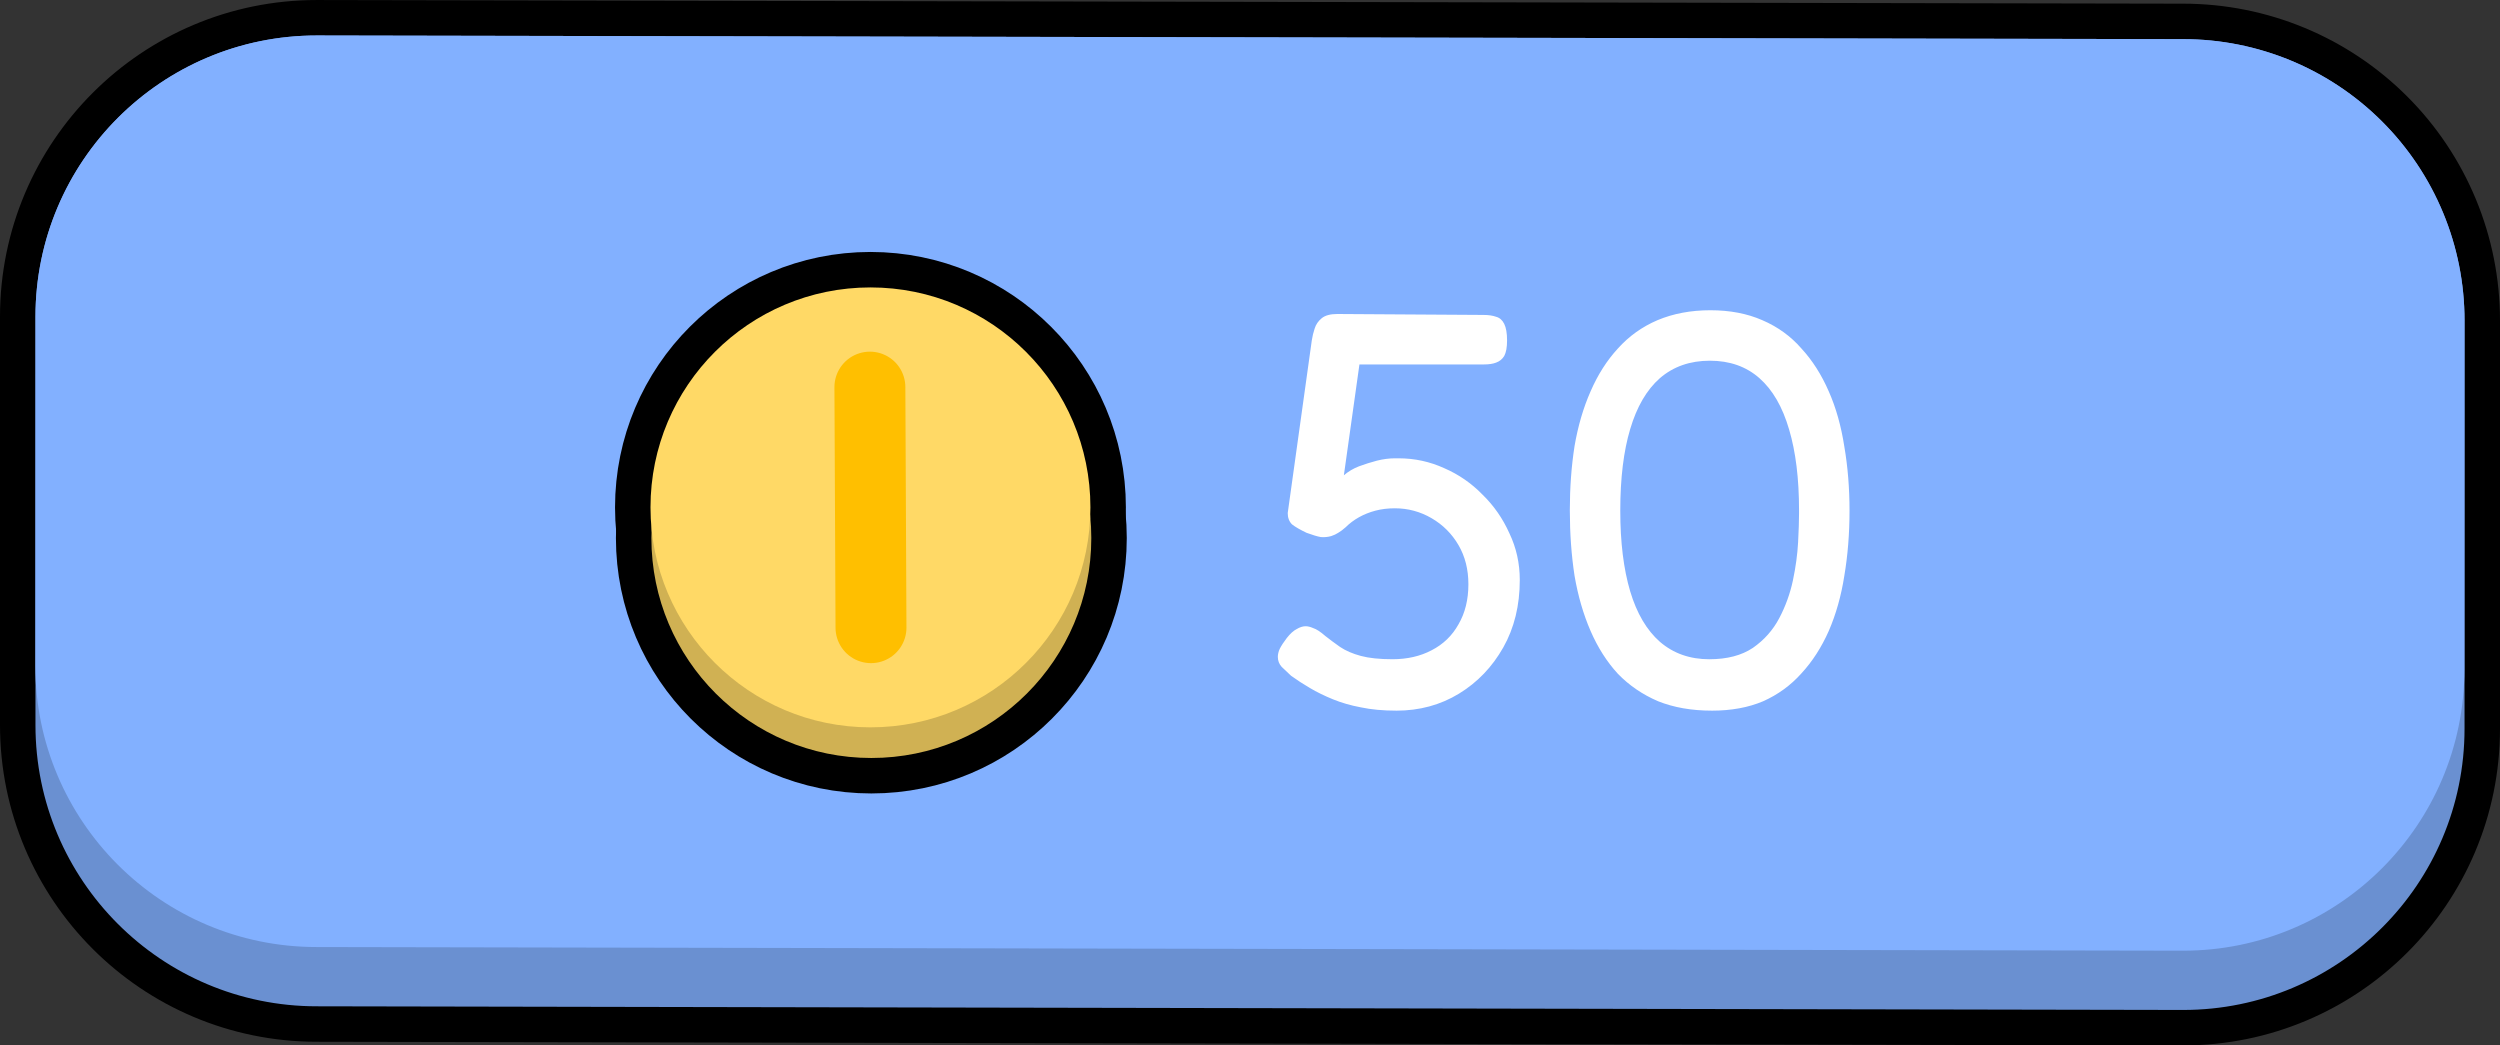<svg version="1.1" xmlns="http://www.w3.org/2000/svg" xmlns:xlink="http://www.w3.org/1999/xlink" width="140.992" height="58.957" viewBox="0,0,140.992,58.957"><rect x="0" y="0" width="140.992" height="58.957" fill="#333333" stroke="none"/><g transform="translate(-169.504,-150.521)"><g data-paper-data="{&quot;isPaintingLayer&quot;:true}" stroke-linejoin="miter" stroke-miterlimit="10" stroke-dasharray="" stroke-dashoffset="0" style="mix-blend-mode: normal"><path d="M171.504,168.387v0c0,-8.762 7.103,-15.865 15.865,-15.865l105.262,0.206v0c4.208,0 8.243,1.672 11.218,4.647c2.975,2.975 4.647,7.011 4.647,11.218v23.021c0,8.762 -7.103,15.865 -15.865,15.865l-105.262,-0.206c-8.762,0 -15.865,-7.103 -15.865,-15.865z" fill="#ececec" fill-rule="evenodd" stroke="#000000" stroke-width="4" stroke-linecap="square"/><path d="M171.504,168.387v0c0,-8.762 7.103,-15.865 15.865,-15.865l105.262,0.206v0c4.208,0 8.243,1.672 11.218,4.647c2.975,2.975 4.647,7.011 4.647,11.218v23.021c0,8.762 -7.103,15.865 -15.865,15.865l-105.262,-0.206c-8.762,0 -15.865,-7.103 -15.865,-15.865z" fill="#6a90d1" fill-rule="evenodd" stroke="none" stroke-width="1" stroke-linecap="square"/><path d="M171.504,168.387v0c0,-8.762 7.103,-15.865 15.865,-15.865l105.262,0.206v0c4.208,0 8.243,1.672 11.218,4.647c2.975,2.975 4.647,7.011 4.647,11.218l-0.008,19.679c0,8.762 -7.103,15.865 -15.865,15.865l-105.262,-0.206c-8.762,0 -15.865,-7.103 -15.865,-15.865z" fill="#82b0ff" fill-rule="evenodd" stroke="none" stroke-width="1" stroke-linecap="square"/><g fill-rule="nonzero"><path d="M248.246,190.599c-0.745,0 -1.41,-0.062 -1.995,-0.186c-0.567,-0.106 -1.091,-0.257 -1.569,-0.452c-0.479,-0.195 -0.913,-0.408 -1.303,-0.638c-0.39,-0.231 -0.745,-0.461 -1.064,-0.692c-0.213,-0.195 -0.39,-0.364 -0.532,-0.505c-0.142,-0.16 -0.213,-0.346 -0.213,-0.559c0,-0.142 0.035,-0.293 0.106,-0.452c0.089,-0.177 0.222,-0.381 0.399,-0.612c0.195,-0.248 0.381,-0.417 0.559,-0.505c0.177,-0.106 0.346,-0.16 0.505,-0.16c0.124,0 0.266,0.035 0.426,0.106c0.177,0.053 0.408,0.204 0.692,0.452c0.248,0.195 0.523,0.399 0.825,0.612c0.319,0.213 0.709,0.381 1.17,0.505c0.461,0.124 1.055,0.186 1.782,0.186c0.833,0 1.569,-0.168 2.208,-0.505c0.656,-0.337 1.161,-0.825 1.516,-1.463c0.372,-0.638 0.559,-1.392 0.559,-2.261c0,-0.833 -0.186,-1.569 -0.559,-2.208c-0.372,-0.638 -0.878,-1.144 -1.516,-1.516c-0.638,-0.372 -1.33,-0.559 -2.075,-0.559c-0.39,0 -0.754,0.044 -1.091,0.133c-0.337,0.089 -0.647,0.213 -0.931,0.372c-0.284,0.16 -0.532,0.346 -0.745,0.559c-0.16,0.142 -0.301,0.248 -0.426,0.319c-0.106,0.071 -0.239,0.133 -0.399,0.186c-0.195,0.053 -0.39,0.071 -0.585,0.053c-0.195,-0.035 -0.461,-0.115 -0.798,-0.239c-0.372,-0.177 -0.647,-0.337 -0.825,-0.479c-0.16,-0.16 -0.239,-0.372 -0.239,-0.638l1.357,-9.735c0.035,-0.231 0.089,-0.452 0.16,-0.665c0.071,-0.231 0.204,-0.426 0.399,-0.585c0.195,-0.16 0.488,-0.239 0.878,-0.239l8.246,0.053c0.284,0 0.523,0.035 0.718,0.106c0.195,0.053 0.346,0.186 0.452,0.399c0.106,0.213 0.16,0.523 0.16,0.931c0,0.39 -0.053,0.683 -0.16,0.878c-0.106,0.177 -0.257,0.301 -0.452,0.372c-0.177,0.071 -0.408,0.106 -0.692,0.106h-7.022l-0.878,6.251c0.248,-0.213 0.532,-0.381 0.851,-0.505c0.337,-0.124 0.674,-0.231 1.011,-0.319c0.355,-0.089 0.692,-0.133 1.011,-0.133h0.213c0.904,0 1.764,0.186 2.58,0.559c0.816,0.355 1.534,0.851 2.154,1.49c0.638,0.621 1.144,1.348 1.516,2.181c0.39,0.816 0.585,1.693 0.585,2.633c0,1.436 -0.31,2.704 -0.931,3.804c-0.621,1.099 -1.454,1.968 -2.5,2.607c-1.046,0.638 -2.225,0.958 -3.538,0.958zM266.043,190.599c-1.135,0 -2.146,-0.177 -3.032,-0.532c-0.869,-0.372 -1.623,-0.887 -2.261,-1.543c-0.621,-0.674 -1.135,-1.481 -1.543,-2.42c-0.408,-0.94 -0.709,-1.977 -0.904,-3.112c-0.177,-1.153 -0.266,-2.385 -0.266,-3.697c0,-1.277 0.089,-2.483 0.266,-3.617c0.195,-1.135 0.497,-2.163 0.904,-3.085c0.408,-0.94 0.922,-1.747 1.543,-2.42c0.621,-0.692 1.365,-1.224 2.234,-1.596c0.887,-0.372 1.88,-0.559 2.979,-0.559c1.099,0 2.075,0.186 2.926,0.559c0.869,0.372 1.605,0.904 2.208,1.596c0.621,0.674 1.135,1.481 1.543,2.42c0.408,0.922 0.7,1.959 0.878,3.112c0.195,1.135 0.293,2.341 0.293,3.617c0,1.294 -0.098,2.518 -0.293,3.671c-0.177,1.135 -0.47,2.172 -0.878,3.112c-0.408,0.922 -0.922,1.72 -1.543,2.394c-0.603,0.674 -1.321,1.197 -2.154,1.569c-0.833,0.355 -1.8,0.532 -2.899,0.532zM265.91,187.7c0.993,0 1.809,-0.213 2.447,-0.638c0.638,-0.443 1.135,-1.002 1.49,-1.676c0.355,-0.674 0.612,-1.383 0.771,-2.128c0.16,-0.762 0.257,-1.481 0.293,-2.154c0.035,-0.674 0.053,-1.215 0.053,-1.623v-0.186c0,-1.773 -0.186,-3.289 -0.559,-4.548c-0.372,-1.277 -0.931,-2.243 -1.676,-2.899c-0.745,-0.656 -1.676,-0.984 -2.793,-0.984c-1.117,0 -2.057,0.328 -2.819,0.984c-0.745,0.656 -1.303,1.614 -1.676,2.873c-0.372,1.241 -0.559,2.775 -0.559,4.602c0,1.773 0.186,3.289 0.559,4.548c0.372,1.241 0.931,2.19 1.676,2.846c0.762,0.656 1.693,0.984 2.793,0.984z" fill="#ffffff" stroke="none" stroke-width="1" stroke-linecap="square"/><g><g fill="#000000" stroke="#000000" stroke-width="4" stroke-linecap="butt"><path d="M206.24,180.864c0,-6.851 5.554,-12.405 12.405,-12.405c6.851,0 12.405,5.554 12.405,12.405c0,6.851 -5.554,12.405 -12.405,12.405c-6.851,0 -12.405,-5.554 -12.405,-12.405z"/><path d="M206.19,179.136c0,-6.851 5.554,-12.405 12.405,-12.405c6.851,0 12.405,5.554 12.405,12.405c0,6.851 -5.554,12.405 -12.405,12.405c-6.851,0 -12.405,-5.554 -12.405,-12.405z"/></g><g stroke="none" stroke-width="0" stroke-linecap="butt"><path d="M206.24,180.864c0,-6.851 5.554,-12.405 12.405,-12.405c6.851,0 12.405,5.554 12.405,12.405c0,6.851 -5.554,12.405 -12.405,12.405c-6.851,0 -12.405,-5.554 -12.405,-12.405z" fill="#d0b153"/><path d="M206.19,179.136c0,-6.851 5.554,-12.405 12.405,-12.405c6.851,0 12.405,5.554 12.405,12.405c0,6.851 -5.554,12.405 -12.405,12.405c-6.851,0 -12.405,-5.554 -12.405,-12.405z" fill="#ffd966"/></g><path d="M218.625,185.92l-0.062,-13.567" fill="none" stroke="#ffbf00" stroke-width="4" stroke-linecap="round"/></g></g></g></g></svg>